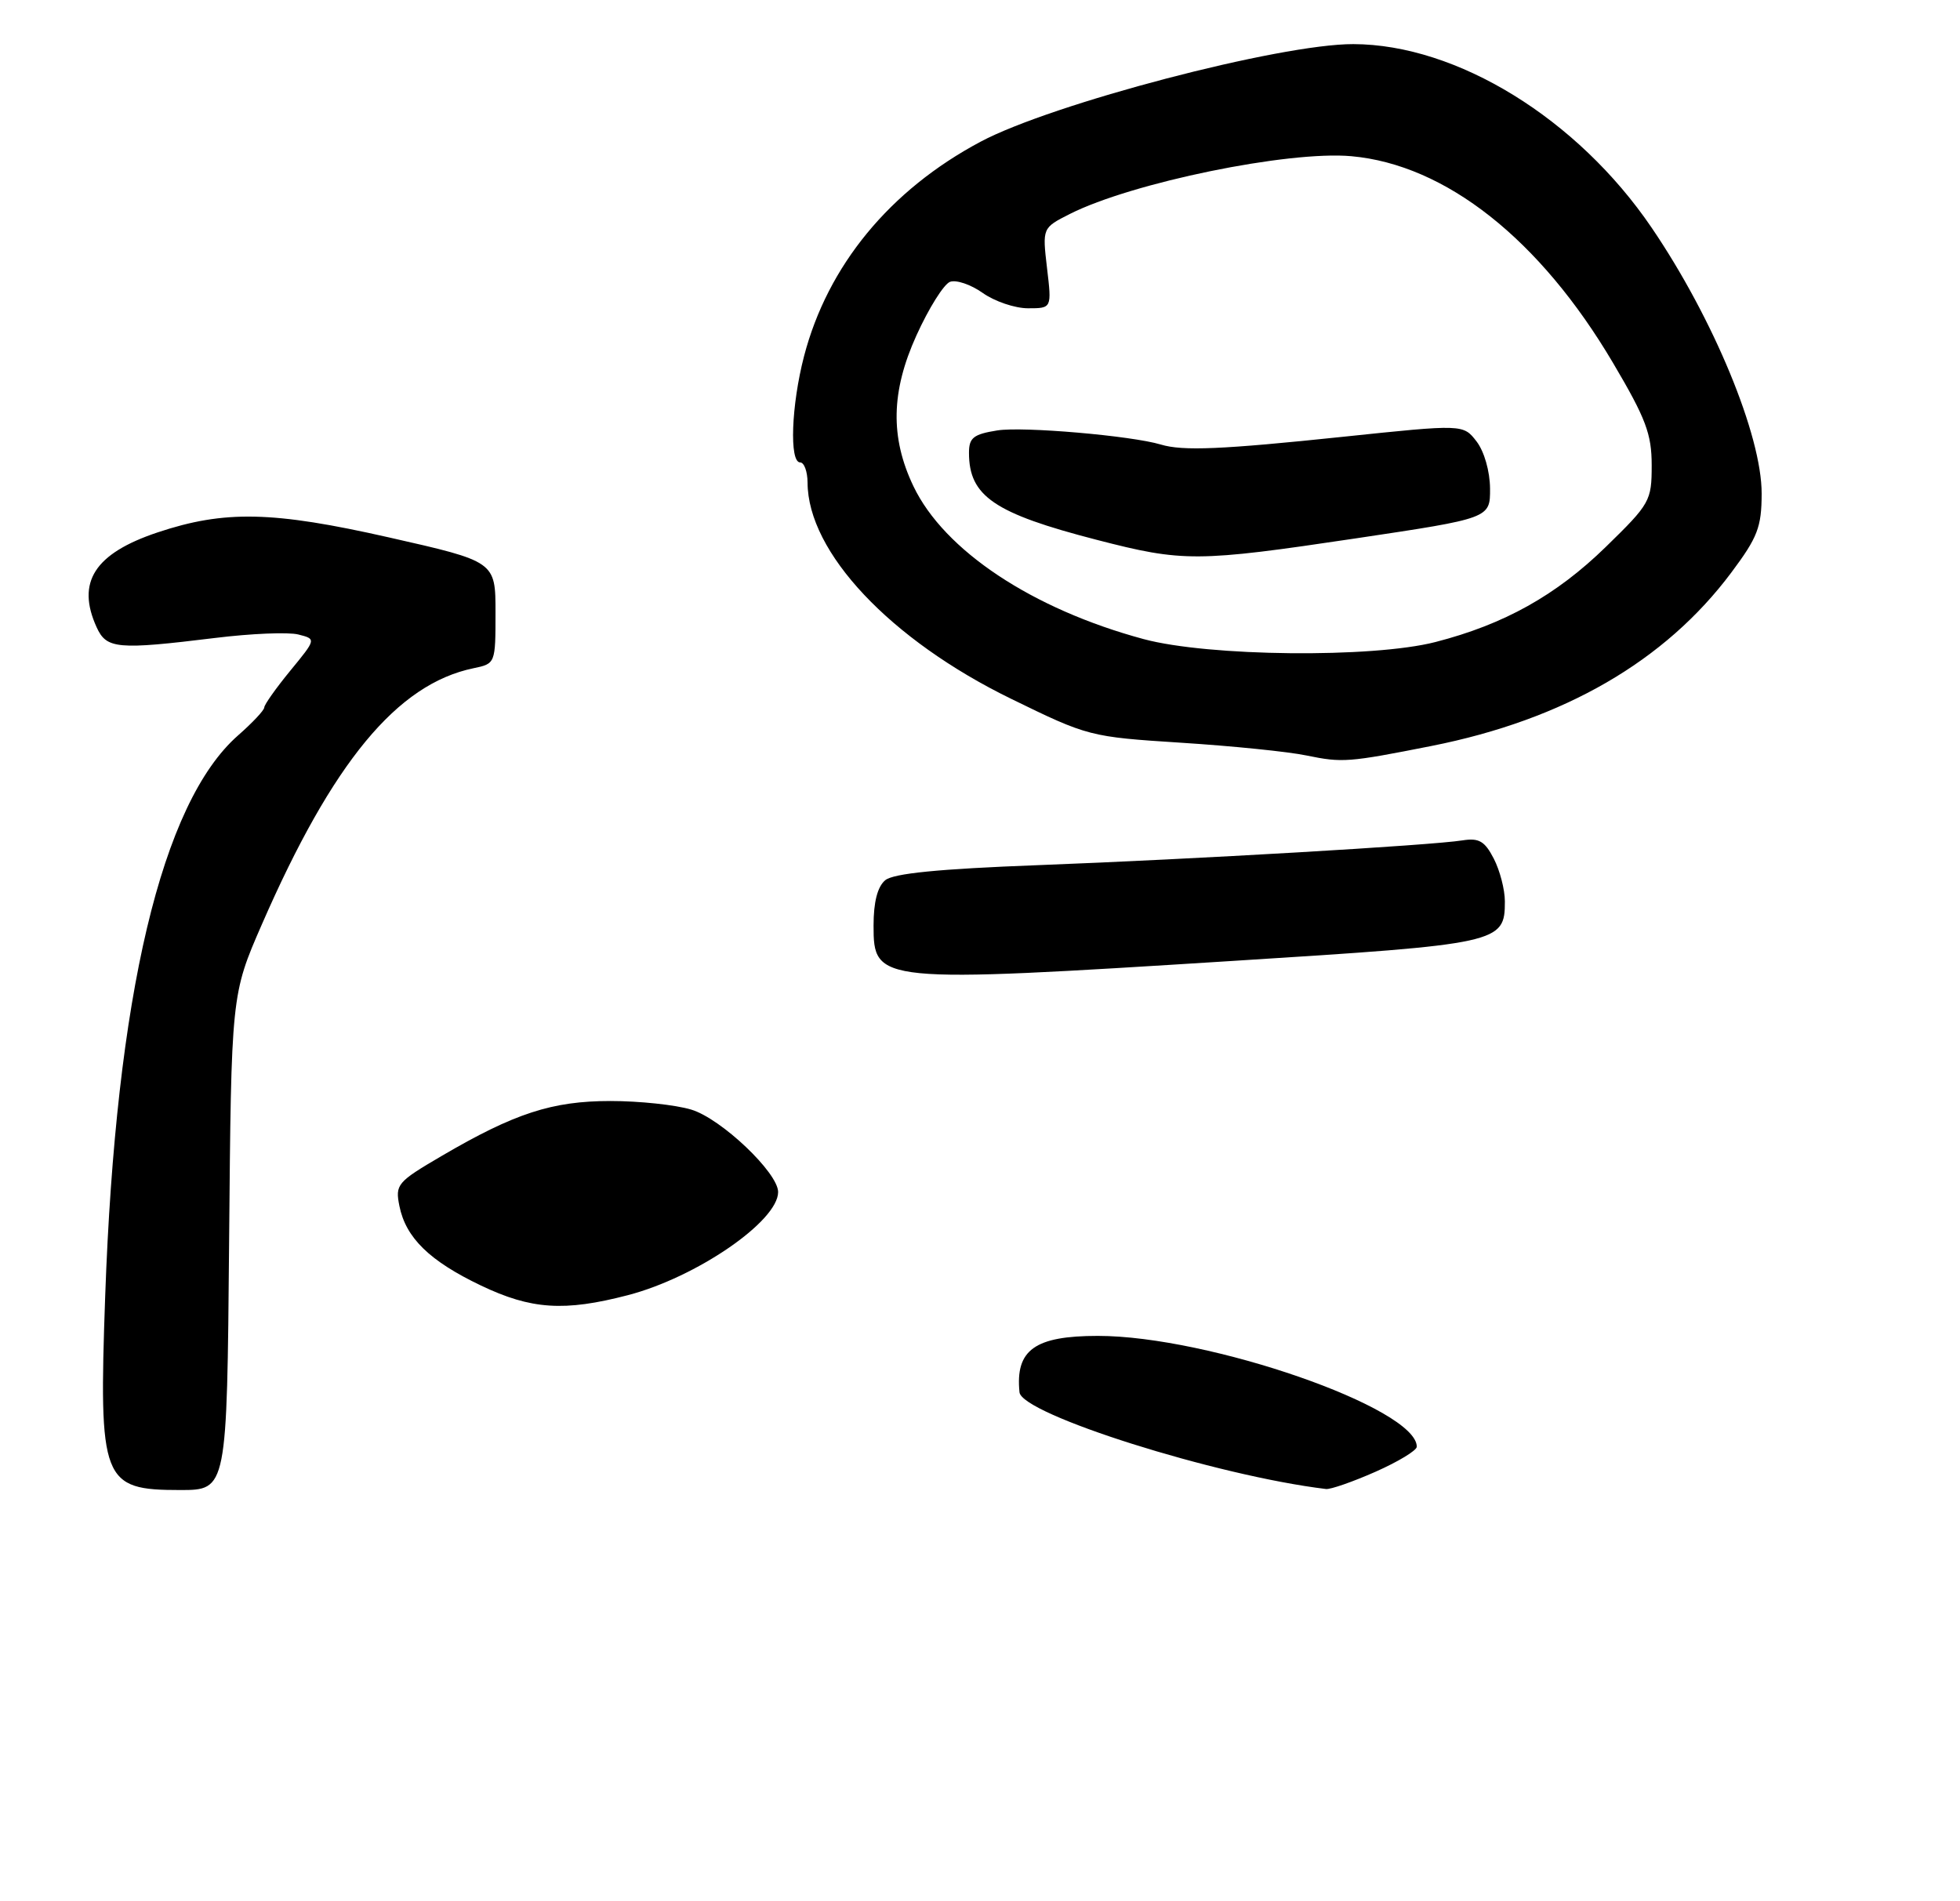 <?xml version="1.0" encoding="UTF-8" standalone="no"?>
<!DOCTYPE svg PUBLIC "-//W3C//DTD SVG 1.1//EN" "http://www.w3.org/Graphics/SVG/1.1/DTD/svg11.dtd" >
<svg xmlns="http://www.w3.org/2000/svg" xmlns:xlink="http://www.w3.org/1999/xlink" version="1.1" viewBox="0 0 267 259">
 <g >
 <path fill="currentColor"
d=" M 31.21 169.25 C 31.50 135.50 31.50 135.50 35.68 125.92 C 45.32 103.83 54.10 93.20 64.50 91.04 C 67.49 90.42 67.50 90.39 67.50 83.46 C 67.50 76.50 67.50 76.50 53.00 73.22 C 37.15 69.63 30.58 69.49 21.45 72.54 C 12.88 75.41 10.37 79.32 13.16 85.45 C 14.51 88.42 15.97 88.55 29.34 86.91 C 34.20 86.31 39.28 86.10 40.63 86.44 C 43.09 87.06 43.09 87.06 39.54 91.38 C 37.59 93.76 36.00 96.01 36.00 96.38 C 36.00 96.76 34.39 98.47 32.43 100.19 C 22.01 109.35 15.78 135.63 14.33 176.58 C 13.44 201.81 13.90 203.00 24.53 203.00 C 30.92 203.00 30.92 203.00 31.21 169.25 Z  M 187.38 200.51 C 190.47 199.14 193.00 197.61 193.00 197.10 C 193.00 191.84 164.70 182.00 149.55 182.00 C 140.96 182.00 138.30 183.91 138.88 189.68 C 139.18 192.68 165.69 201.06 180.63 202.86 C 181.24 202.94 184.28 201.88 187.38 200.51 Z  M 168.00 130.91 C 204.37 128.62 205.00 128.49 205.00 122.80 C 205.00 121.20 204.32 118.59 203.49 116.98 C 202.26 114.59 201.47 114.14 199.24 114.49 C 195.02 115.17 162.67 117.06 141.34 117.87 C 127.86 118.38 121.71 118.99 120.59 119.92 C 119.54 120.80 119.00 122.88 119.00 126.09 C 119.00 133.92 119.48 133.97 168.00 130.91 Z  M 195.00 101.63 C 213.04 98.05 226.82 90.09 235.85 78.00 C 239.43 73.21 239.97 71.82 239.98 67.27 C 240.01 59.35 233.40 43.37 224.98 31.00 C 214.88 16.15 198.46 6.05 184.36 6.01 C 174.39 5.98 143.31 14.12 133.57 19.31 C 121.22 25.89 112.75 36.18 109.53 48.53 C 107.79 55.22 107.51 63.00 109.00 63.00 C 109.55 63.00 110.00 64.24 110.01 65.75 C 110.04 75.24 121.27 87.17 137.75 95.21 C 148.23 100.33 148.46 100.39 160.92 101.19 C 167.84 101.63 175.53 102.41 178.00 102.93 C 182.86 103.93 183.68 103.87 195.00 101.63 Z  M 65.50 175.13 C 58.51 171.79 55.28 168.63 54.41 164.31 C 53.82 161.37 54.10 161.04 60.14 157.50 C 70.09 151.67 75.21 150.00 83.17 150.00 C 87.07 150.00 92.02 150.52 94.16 151.17 C 98.22 152.38 106.00 159.77 106.00 162.40 C 106.00 166.38 94.87 174.02 85.54 176.45 C 76.87 178.71 72.36 178.41 65.50 175.13 Z  M 155.79 87.07 C 140.63 82.98 128.62 75.01 124.43 66.24 C 121.25 59.59 121.38 53.33 124.84 45.70 C 126.51 42.01 128.57 38.72 129.41 38.40 C 130.24 38.08 132.25 38.76 133.87 39.91 C 135.49 41.06 138.26 42.00 140.04 42.00 C 143.28 42.00 143.28 42.00 142.63 36.52 C 141.99 31.05 141.99 31.05 145.74 29.15 C 154.20 24.88 175.50 20.51 184.08 21.28 C 196.93 22.43 209.80 32.60 219.75 49.47 C 224.21 57.02 225.00 59.13 225.00 63.39 C 225.00 68.24 224.78 68.63 218.75 74.51 C 211.98 81.11 204.91 85.06 195.54 87.47 C 186.94 89.68 164.63 89.45 155.79 87.07 Z  M 184.75 73.34 C 203.00 70.61 203.00 70.61 202.98 66.55 C 202.96 64.20 202.19 61.51 201.15 60.15 C 199.33 57.79 199.33 57.79 182.92 59.51 C 166.43 61.24 161.12 61.47 158.12 60.56 C 154.11 59.36 139.35 58.08 135.86 58.64 C 132.60 59.16 132.00 59.64 132.00 61.69 C 132.00 67.60 135.44 69.94 149.38 73.54 C 161.17 76.59 163.04 76.58 184.75 73.34 Z "/>
</g>
</svg>
